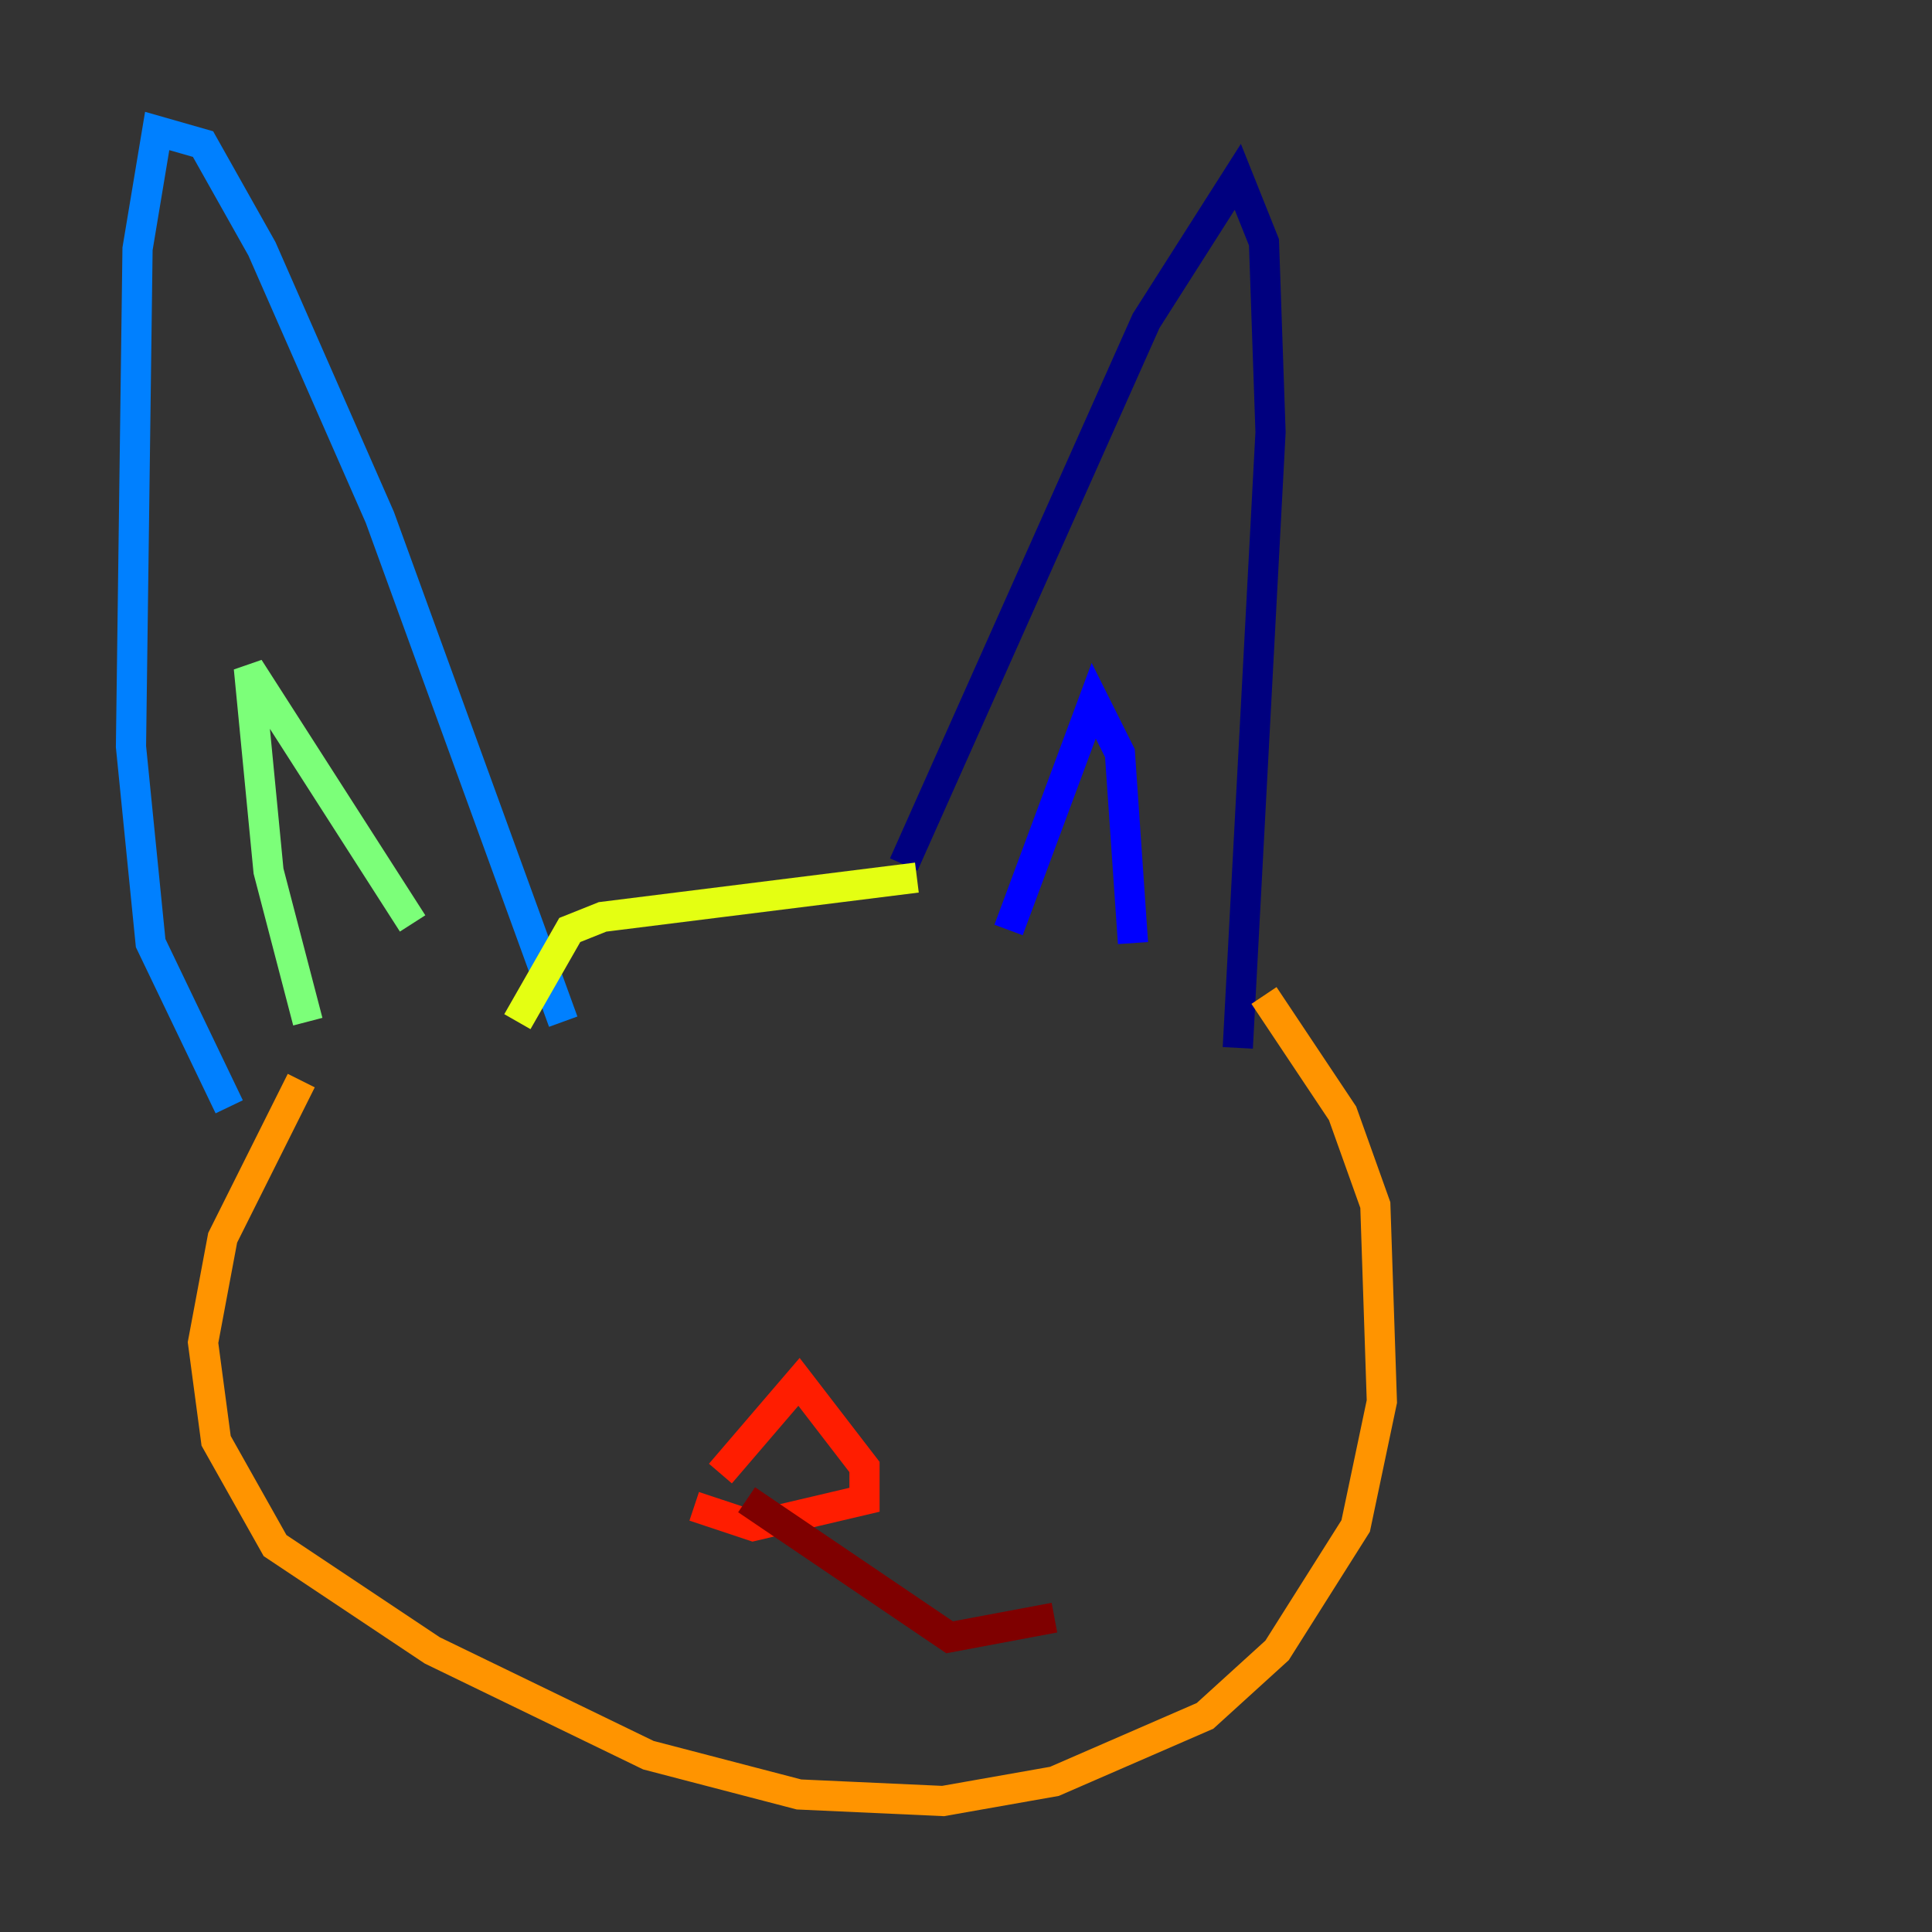 <?xml version="1.0" encoding="utf-8" ?>
<svg baseProfile="tiny" height="128" version="1.2" viewBox="0,0,128,128" width="128" xmlns="http://www.w3.org/2000/svg" xmlns:ev="http://www.w3.org/2001/xml-events" xmlns:xlink="http://www.w3.org/1999/xlink"><rect x="0" y="0" width="128" height="128" fill="#333333" stroke="none"/><defs /><polyline fill="none" points="59.878,57.275 75.932,21.261 82.007,11.715 83.742,16.054 84.176,28.637 82.007,69.424" stroke="#00007f" stroke-width="2" /><polyline fill="none" points="66.82,61.614 72.461,46.427 74.197,49.898 75.064,62.481" stroke="#0000ff" stroke-width="2" /><polyline fill="none" points="15.186,73.329 9.98,62.481 8.678,49.464 9.112,16.488 10.414,8.678 13.451,9.546 17.356,16.488 25.166,34.278 37.315,67.688" stroke="#0080ff" stroke-width="2" /><polyline fill="none" points="20.393,67.688 20.393,67.688" stroke="#15ffe1" stroke-width="2" /><polyline fill="none" points="20.393,67.688 17.79,57.709 16.488,44.258 27.336,61.18" stroke="#7cff79" stroke-width="2" /><polyline fill="none" points="34.278,67.688 37.749,61.614 39.919,60.746 60.746,58.142" stroke="#e4ff12" stroke-width="2" /><polyline fill="none" points="83.742,65.953 88.949,73.763 91.119,79.837 91.552,92.854 89.817,101.098 84.61,109.342 79.837,113.681 69.858,118.02 62.481,119.322 52.936,118.888 42.956,116.285 28.637,109.342 18.224,102.4 14.319,95.458 13.451,88.949 14.752,82.007 19.959,71.593" stroke="#ff9400" stroke-width="2" /><polyline fill="none" points="47.729,97.627 52.936,91.552 57.275,97.193 57.275,99.363 49.898,101.098 45.993,99.797" stroke="#ff1d00" stroke-width="2" /><polyline fill="none" points="49.464,99.363 62.915,108.475 69.858,107.173" stroke="#7f0000" stroke-width="2" /></svg>